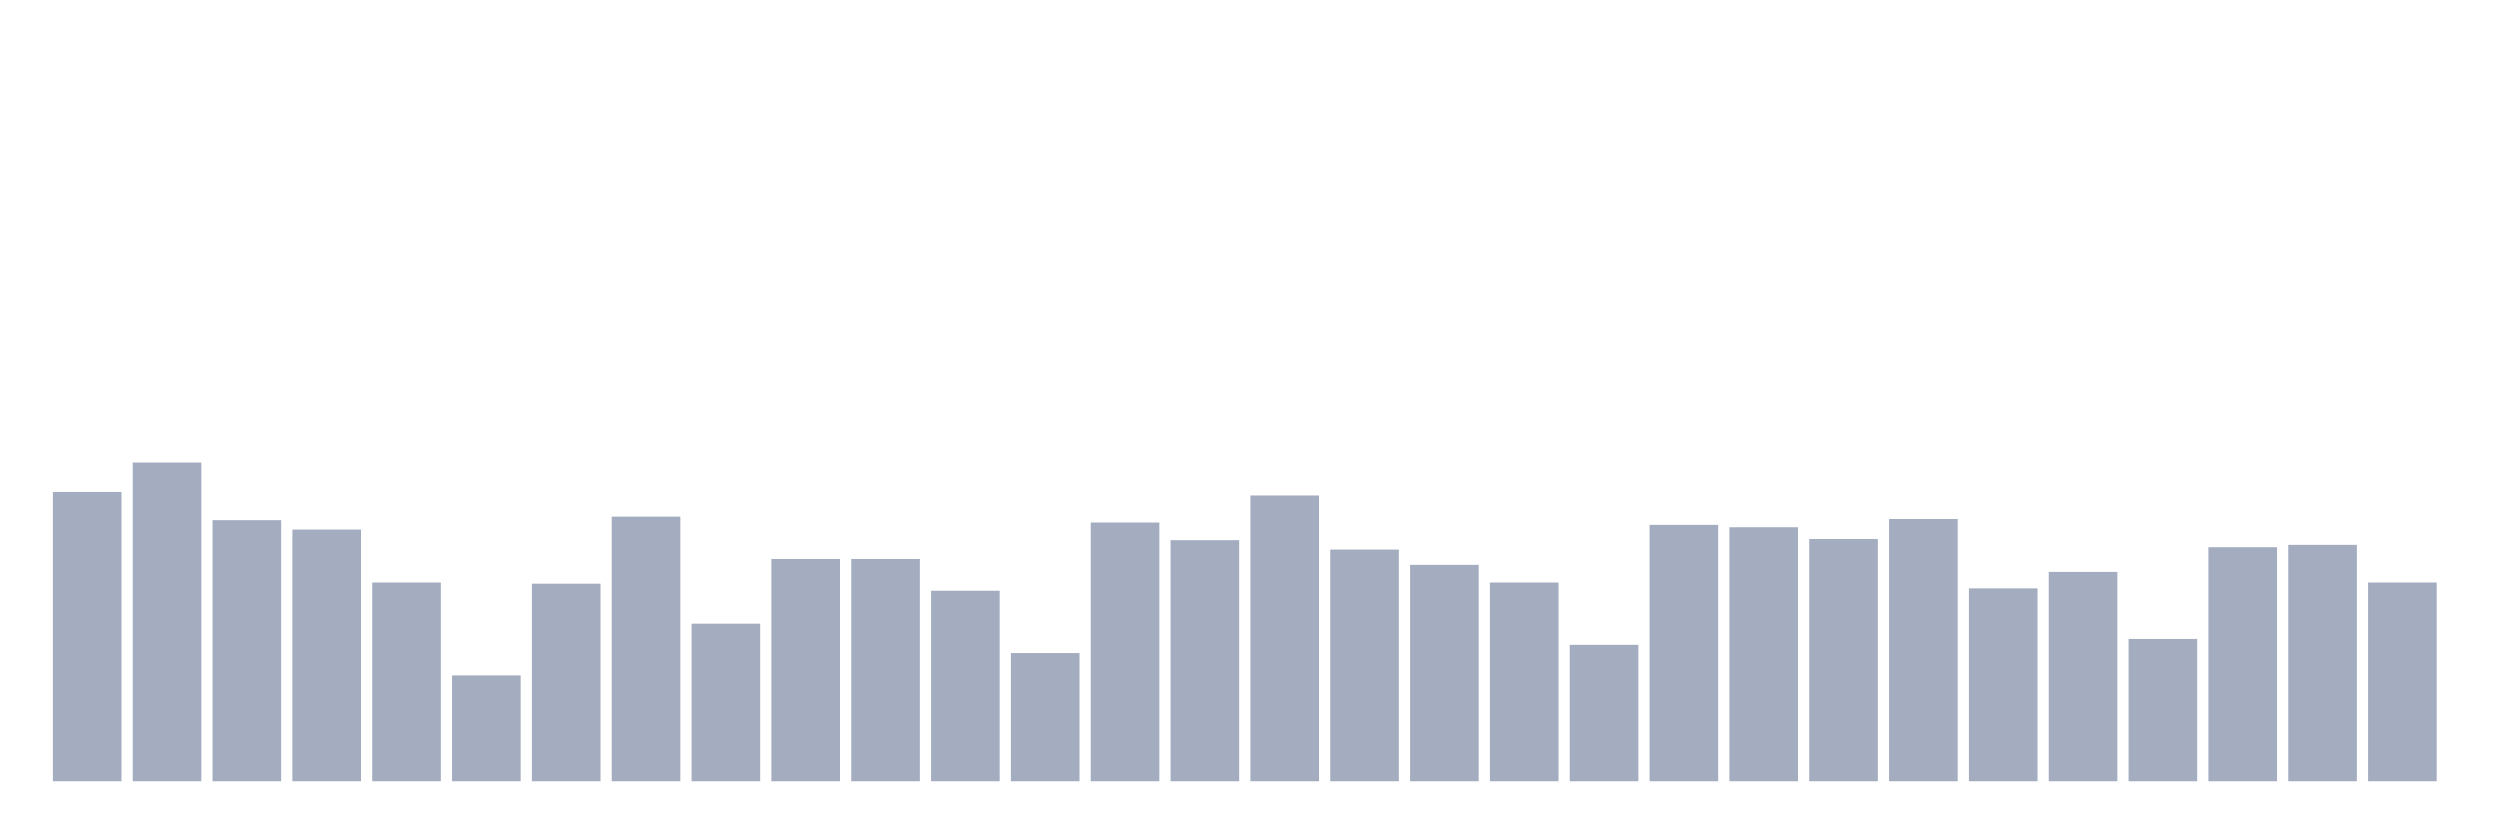 <svg xmlns="http://www.w3.org/2000/svg" viewBox="0 0 480 160"><g transform="translate(10,10)"><rect class="bar" x="0.153" width="13.175" y="84.452" height="55.548" fill="rgb(164,173,192)"></rect><rect class="bar" x="15.482" width="13.175" y="78.806" height="61.194" fill="rgb(164,173,192)"></rect><rect class="bar" x="30.81" width="13.175" y="89.871" height="50.129" fill="rgb(164,173,192)"></rect><rect class="bar" x="46.138" width="13.175" y="91.677" height="48.323" fill="rgb(164,173,192)"></rect><rect class="bar" x="61.466" width="13.175" y="101.839" height="38.161" fill="rgb(164,173,192)"></rect><rect class="bar" x="76.794" width="13.175" y="119.677" height="20.323" fill="rgb(164,173,192)"></rect><rect class="bar" x="92.123" width="13.175" y="102.065" height="37.935" fill="rgb(164,173,192)"></rect><rect class="bar" x="107.451" width="13.175" y="89.194" height="50.806" fill="rgb(164,173,192)"></rect><rect class="bar" x="122.779" width="13.175" y="109.742" height="30.258" fill="rgb(164,173,192)"></rect><rect class="bar" x="138.107" width="13.175" y="97.323" height="42.677" fill="rgb(164,173,192)"></rect><rect class="bar" x="153.436" width="13.175" y="97.323" height="42.677" fill="rgb(164,173,192)"></rect><rect class="bar" x="168.764" width="13.175" y="103.419" height="36.581" fill="rgb(164,173,192)"></rect><rect class="bar" x="184.092" width="13.175" y="115.387" height="24.613" fill="rgb(164,173,192)"></rect><rect class="bar" x="199.42" width="13.175" y="90.323" height="49.677" fill="rgb(164,173,192)"></rect><rect class="bar" x="214.748" width="13.175" y="93.71" height="46.29" fill="rgb(164,173,192)"></rect><rect class="bar" x="230.077" width="13.175" y="85.129" height="54.871" fill="rgb(164,173,192)"></rect><rect class="bar" x="245.405" width="13.175" y="95.516" height="44.484" fill="rgb(164,173,192)"></rect><rect class="bar" x="260.733" width="13.175" y="98.452" height="41.548" fill="rgb(164,173,192)"></rect><rect class="bar" x="276.061" width="13.175" y="101.839" height="38.161" fill="rgb(164,173,192)"></rect><rect class="bar" x="291.39" width="13.175" y="113.806" height="26.194" fill="rgb(164,173,192)"></rect><rect class="bar" x="306.718" width="13.175" y="90.774" height="49.226" fill="rgb(164,173,192)"></rect><rect class="bar" x="322.046" width="13.175" y="91.226" height="48.774" fill="rgb(164,173,192)"></rect><rect class="bar" x="337.374" width="13.175" y="93.484" height="46.516" fill="rgb(164,173,192)"></rect><rect class="bar" x="352.702" width="13.175" y="89.645" height="50.355" fill="rgb(164,173,192)"></rect><rect class="bar" x="368.031" width="13.175" y="102.968" height="37.032" fill="rgb(164,173,192)"></rect><rect class="bar" x="383.359" width="13.175" y="99.806" height="40.194" fill="rgb(164,173,192)"></rect><rect class="bar" x="398.687" width="13.175" y="112.677" height="27.323" fill="rgb(164,173,192)"></rect><rect class="bar" x="414.015" width="13.175" y="95.065" height="44.935" fill="rgb(164,173,192)"></rect><rect class="bar" x="429.344" width="13.175" y="94.613" height="45.387" fill="rgb(164,173,192)"></rect><rect class="bar" x="444.672" width="13.175" y="101.839" height="38.161" fill="rgb(164,173,192)"></rect></g></svg>